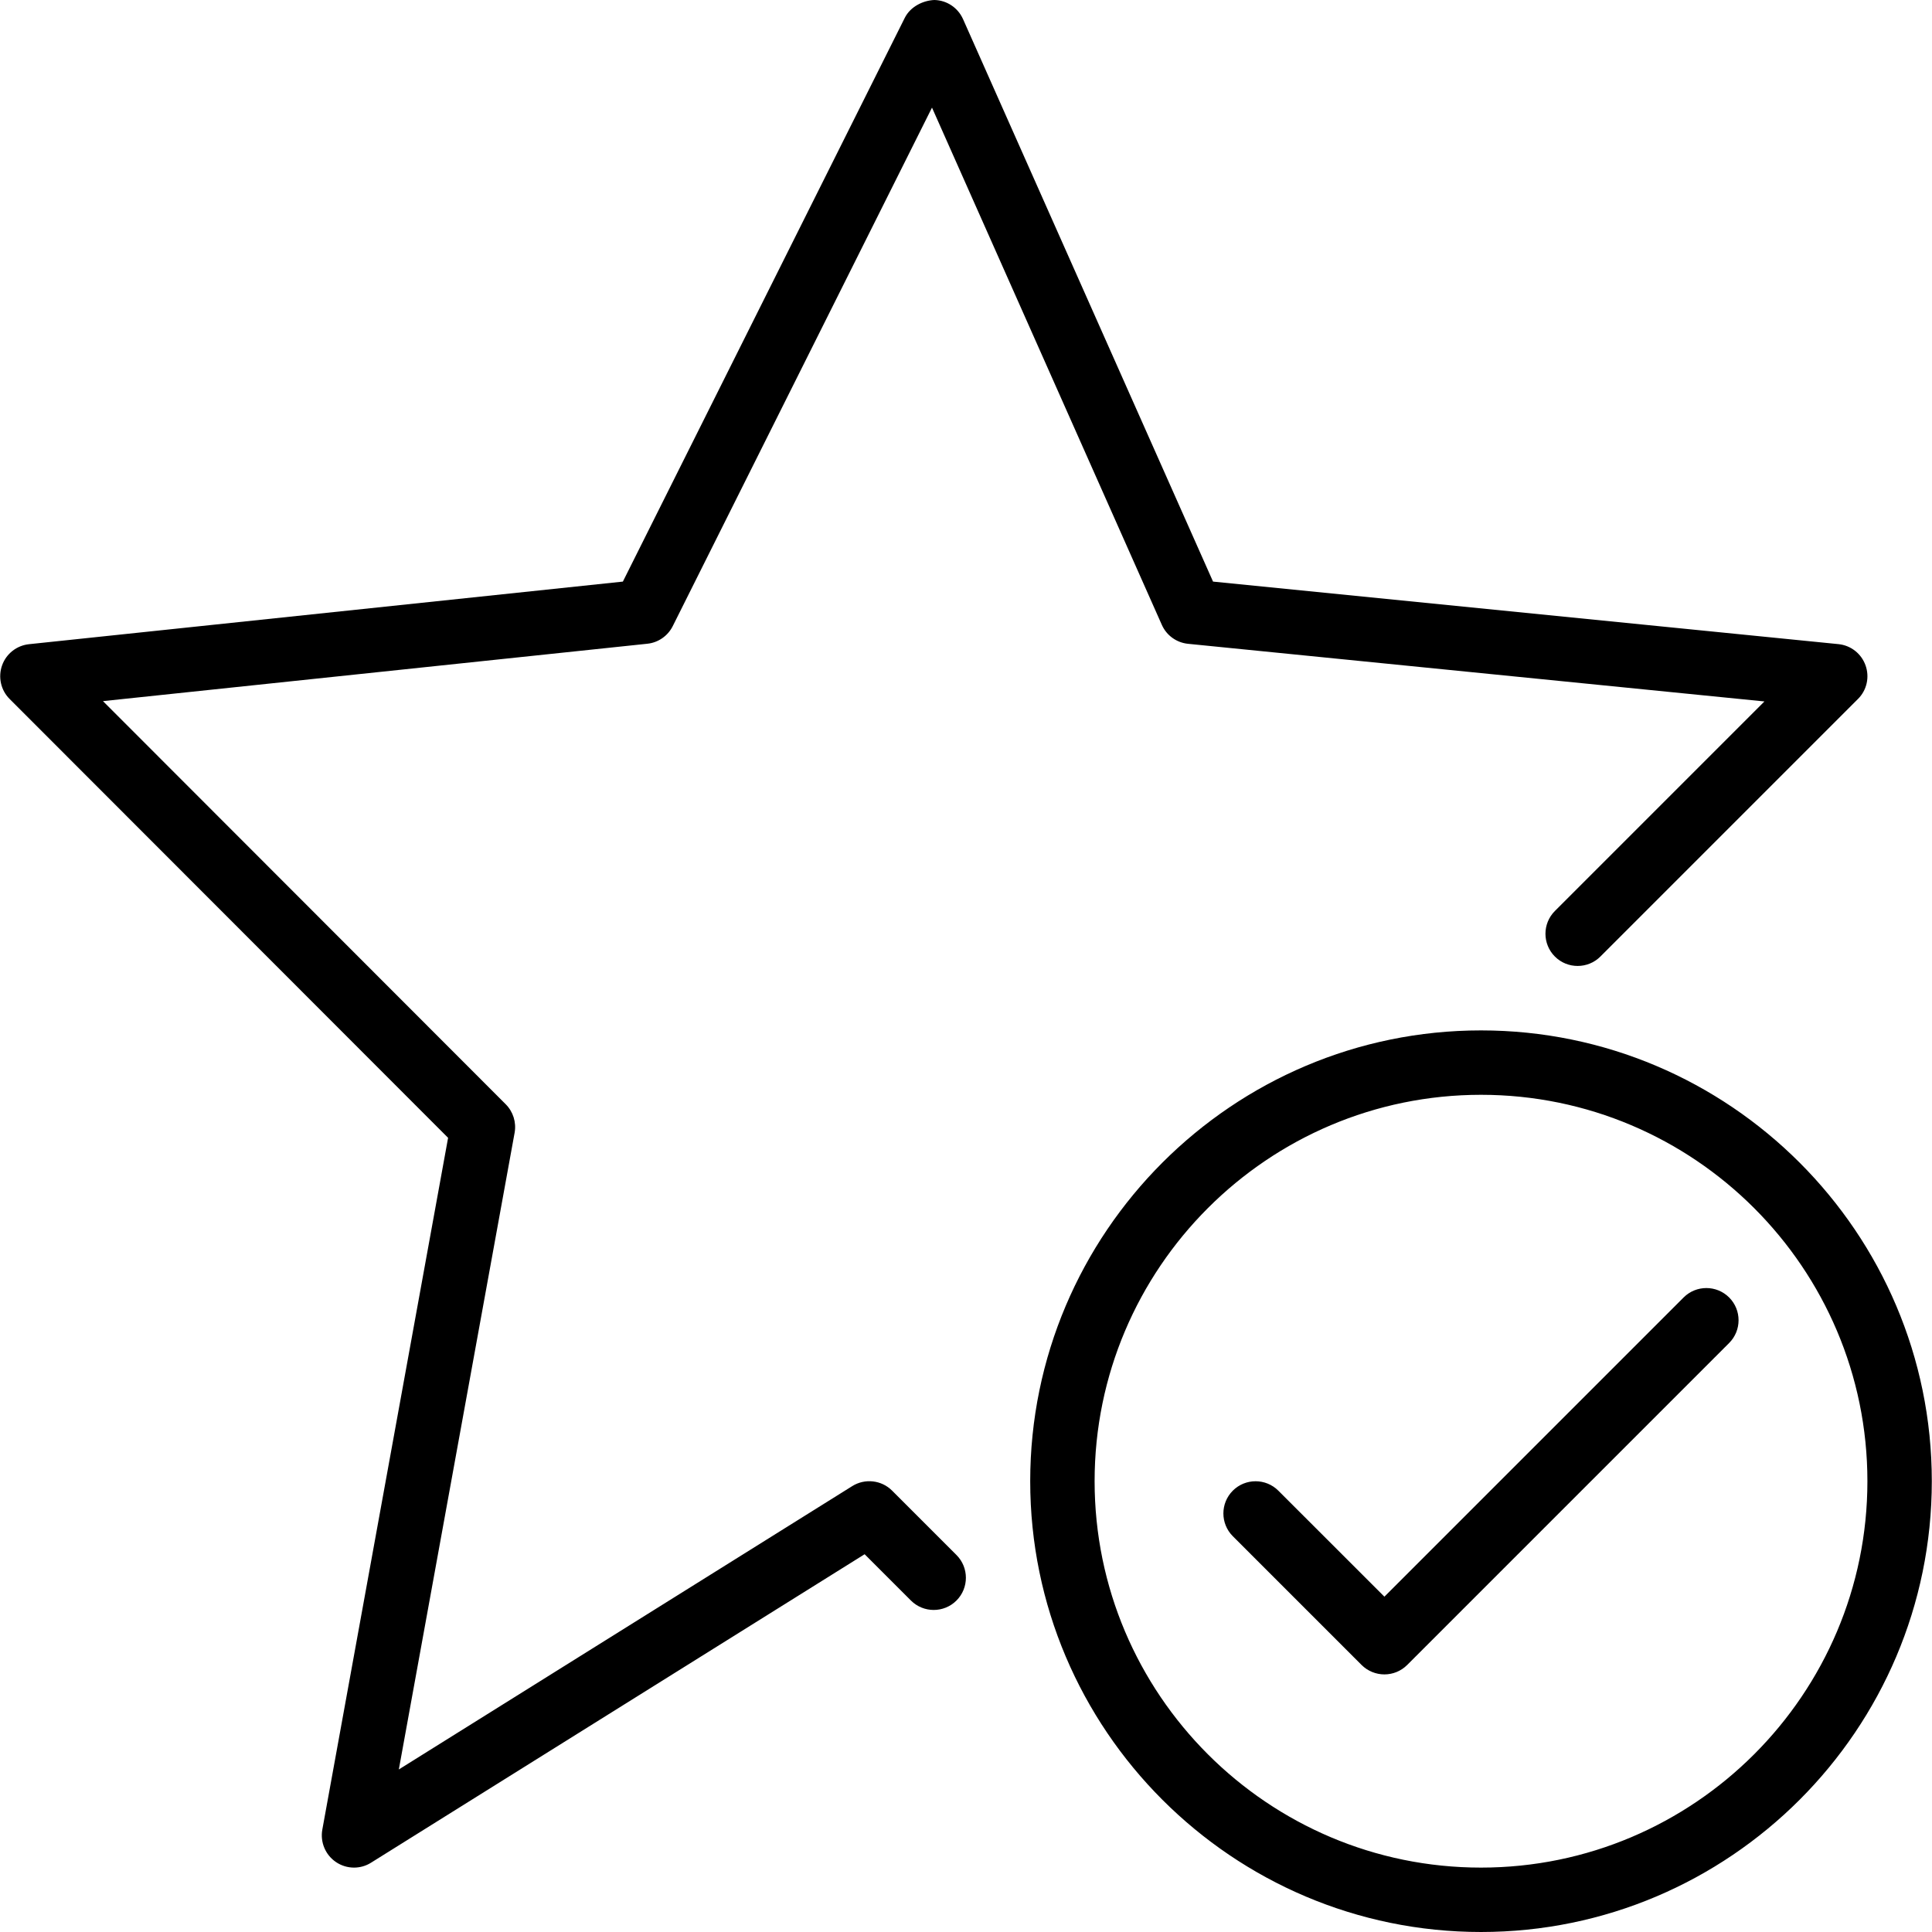 <?xml version="1.0" encoding="iso-8859-1"?>
<!-- Generator: Adobe Illustrator 19.0.0, SVG Export Plug-In . SVG Version: 6.00 Build 0)  -->
<svg version="1.1" id="Layer_1" xmlns="http://www.w3.org/2000/svg" xmlns:xlink="http://www.w3.org/1999/xlink" x="0px" y="0px"
	 viewBox="0 0 30 30" style="enable-background:new 0 0 30 30;" xml:space="preserve">
<g>
	<g>
		<path d="M13.852,23.146c-0.165-0.165-0.423-0.192-0.618-0.07l-7.041,4.4l1.798-9.887c0.029-0.162-0.023-0.327-0.139-0.443
			l-6.253-6.259l8.452-0.891c0.169-0.017,0.319-0.121,0.395-0.273l4.026-8.052l3.569,8.032c0.073,0.164,0.228,0.276,0.407,0.294
			l8.95,0.895l-3.254,3.254c-0.195,0.195-0.195,0.512,0,0.707c0.195,0.195,0.512,0.195,0.707,0l4-4
			c0.137-0.136,0.182-0.339,0.117-0.521c-0.065-0.183-0.229-0.311-0.421-0.33l-9.711-0.971l-3.882-8.734
			C14.875,0.12,14.702,0.004,14.509,0c-0.176,0.007-0.372,0.103-0.459,0.276L9.672,9.031l-9.221,0.972
			c-0.191,0.02-0.355,0.148-0.419,0.33s-0.019,0.385,0.118,0.521l6.808,6.814L5.005,28.41c-0.035,0.195,0.048,0.393,0.212,0.504
			C5.301,28.971,5.399,29,5.497,29c0.092,0,0.184-0.025,0.266-0.077l7.663-4.789l0.719,0.719c0.195,0.195,0.512,0.195,0.707,0
			c0.195-0.195,0.195-0.512,0-0.707L13.852,23.146z M26.143,20.147l-4.646,4.646l-1.647-1.646c-0.195-0.195-0.512-0.195-0.707,0
			c-0.195,0.195-0.195,0.512,0,0.707l2,2C21.241,25.951,21.369,26,21.497,26s0.256-0.049,0.353-0.146l5-5
			c0.195-0.195,0.195-0.512,0-0.707C26.655,19.952,26.338,19.952,26.143,20.147z M22.997,16c-3.859,0-7,3.141-7,7s3.141,7,7,7
			s7-3.141,7-7S26.856,16,22.997,16z M22.997,29c-3.309,0-6-2.691-6-6s2.691-6,6-6c3.309,0,6,2.691,6,6S26.306,29,22.997,29z"/>
	</g>
</g>
</svg>
